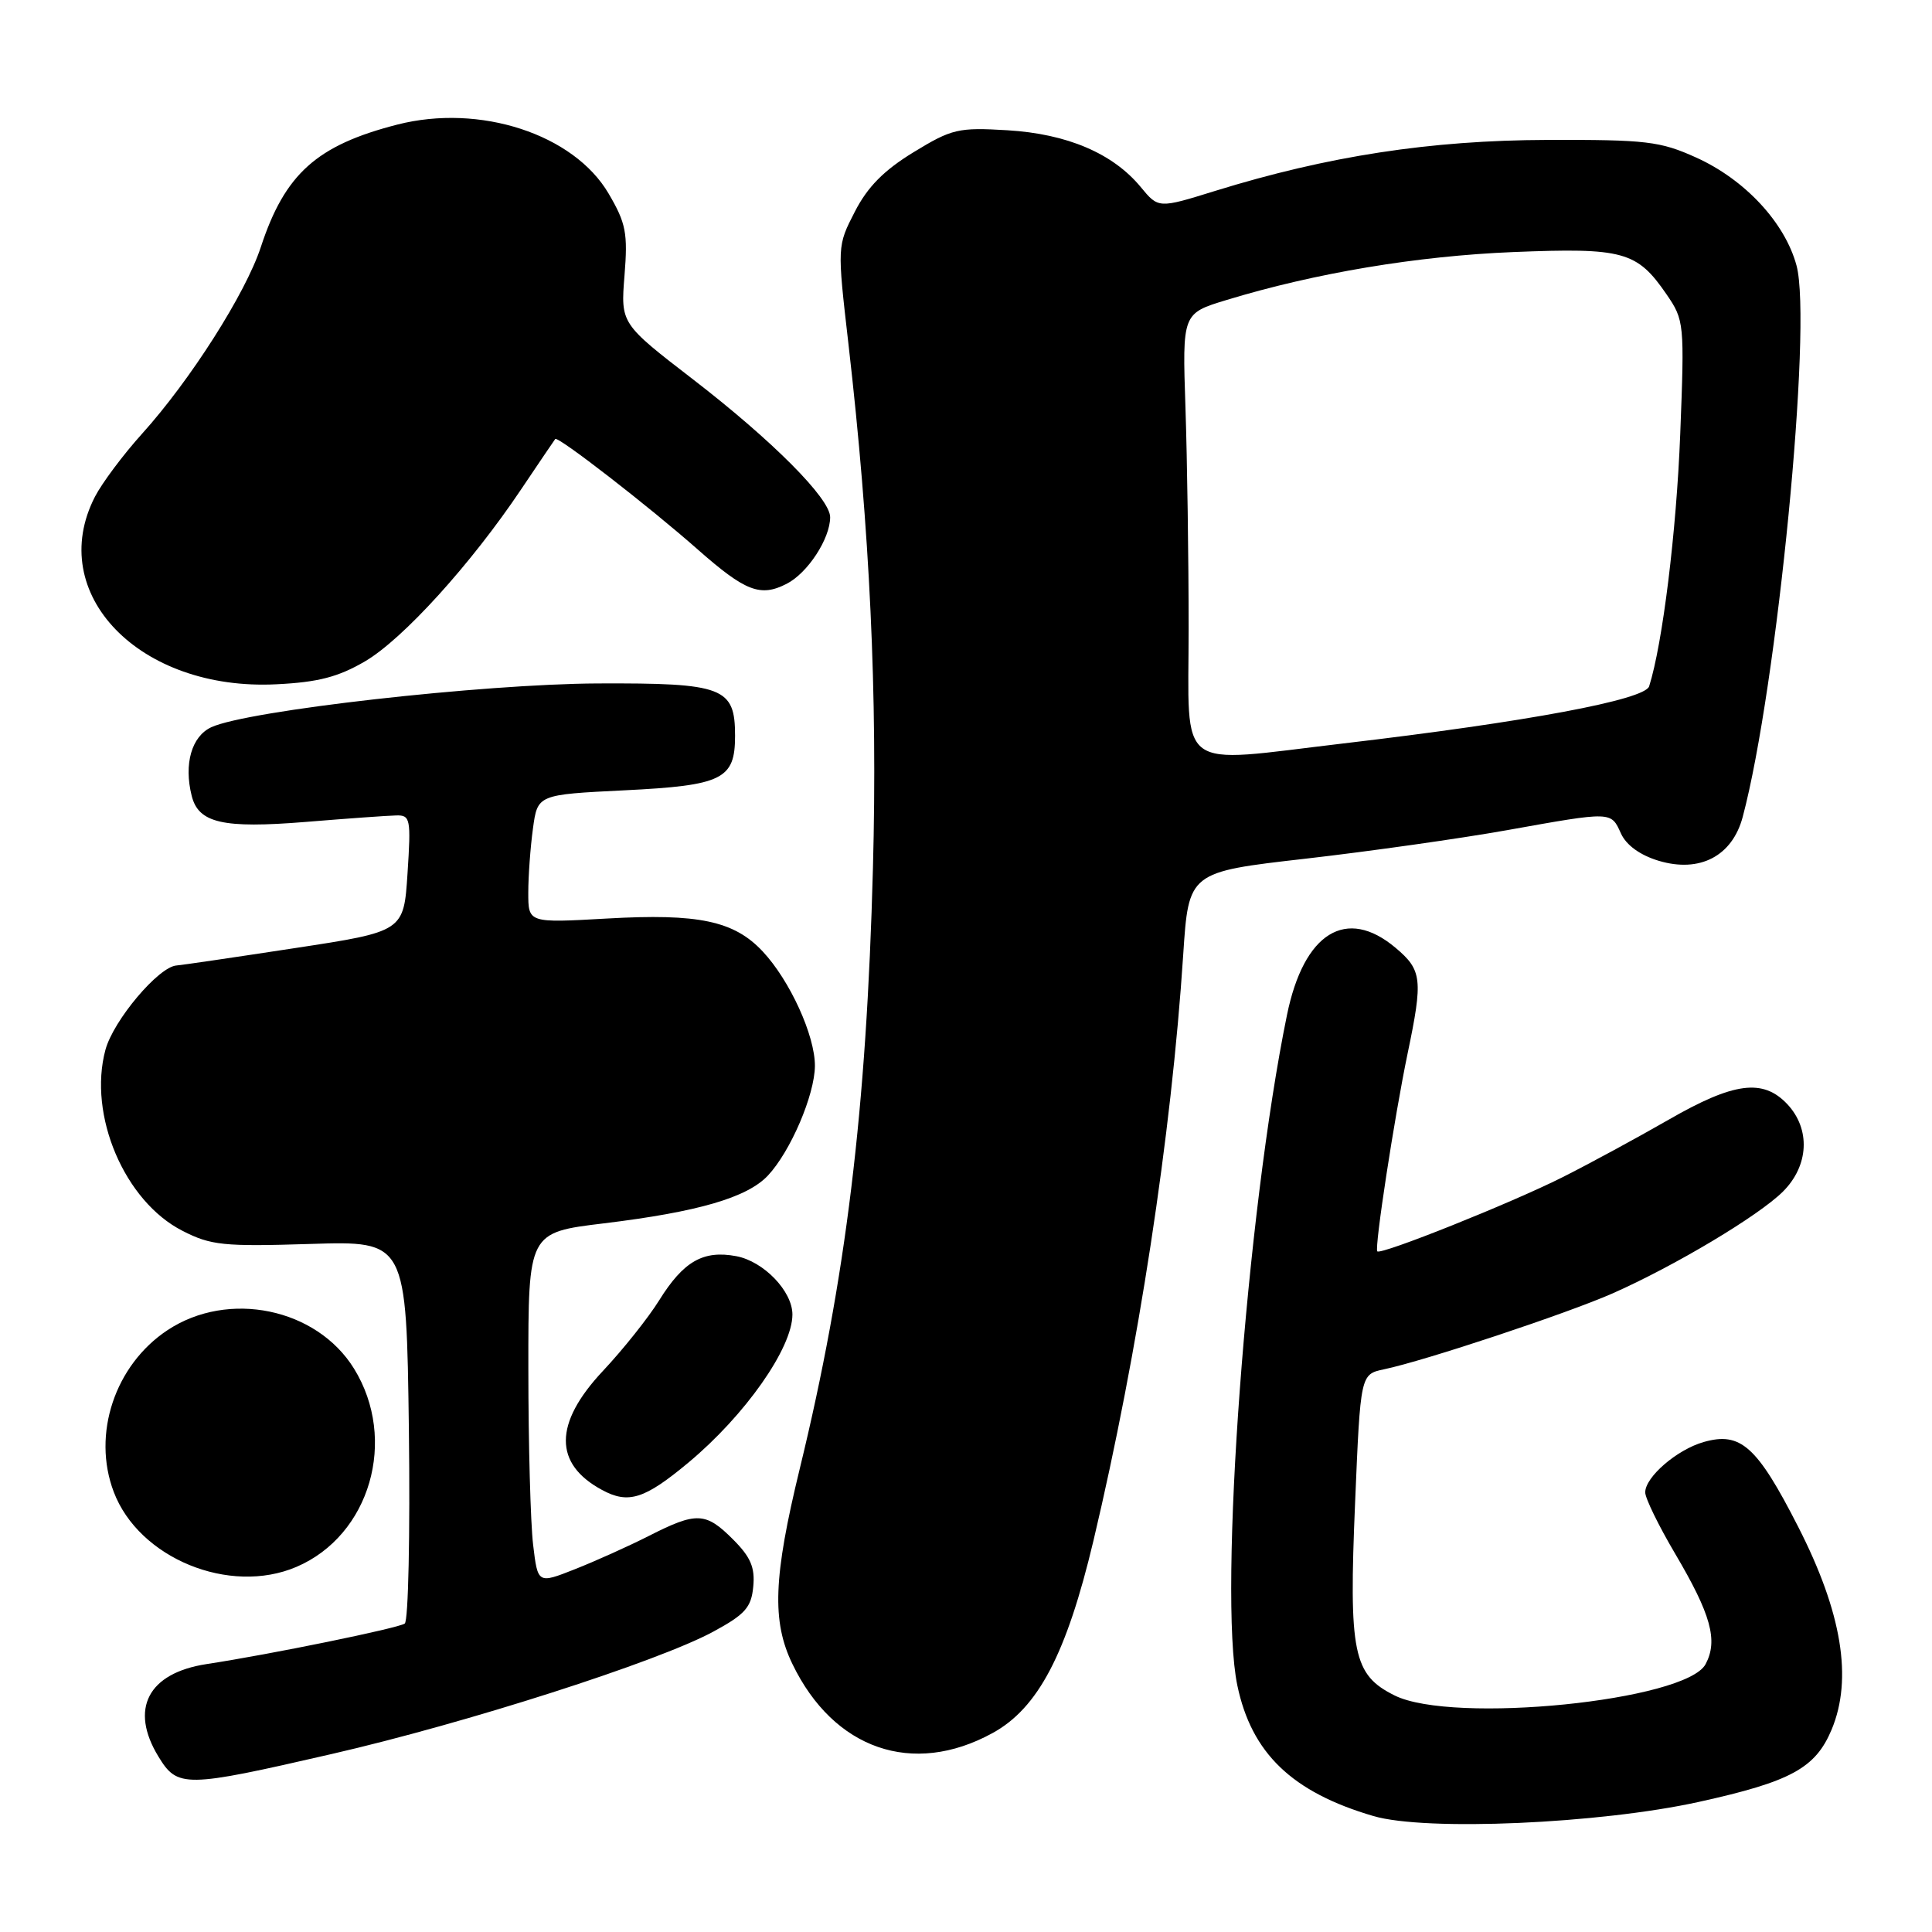 <?xml version="1.0" encoding="UTF-8" standalone="no"?>
<!DOCTYPE svg PUBLIC "-//W3C//DTD SVG 1.1//EN" "http://www.w3.org/Graphics/SVG/1.1/DTD/svg11.dtd" >
<svg xmlns="http://www.w3.org/2000/svg" xmlns:xlink="http://www.w3.org/1999/xlink" version="1.1" viewBox="0 0 256 256">
 <g >
 <path fill="currentColor"
d=" M 225.11 238.76 C 237.31 236.07 240.56 234.29 242.70 229.18 C 245.51 222.44 244.07 213.67 238.27 202.31 C 232.81 191.61 230.64 189.67 225.73 191.08 C 222.20 192.09 218.00 195.71 218.00 197.75 C 218.00 198.52 219.77 202.15 221.94 205.83 C 226.73 213.94 227.67 217.37 226.00 220.51 C 223.39 225.38 192.50 228.49 184.80 224.66 C 179.29 221.92 178.71 219.08 179.56 199.04 C 180.27 182.10 180.27 182.10 183.39 181.44 C 188.79 180.31 207.68 174.03 213.68 171.38 C 221.93 167.73 233.04 161.09 236.25 157.89 C 239.69 154.46 239.93 149.62 236.83 146.31 C 233.61 142.89 229.75 143.39 221.10 148.37 C 216.92 150.77 210.60 154.20 207.04 155.99 C 200.20 159.43 182.97 166.32 182.50 165.81 C 182.10 165.37 184.76 148.04 186.51 139.62 C 188.57 129.77 188.43 128.54 184.92 125.59 C 178.39 120.09 172.76 123.58 170.53 134.50 C 165.16 160.71 161.42 211.17 163.95 223.31 C 165.83 232.32 171.21 237.48 182.00 240.64 C 188.93 242.67 211.96 241.66 225.11 238.76 Z  M 43.93 232.42 C 61.79 228.32 87.17 220.18 94.50 216.21 C 98.73 213.92 99.55 213.00 99.81 210.24 C 100.06 207.70 99.46 206.31 97.14 203.99 C 93.51 200.35 92.31 200.30 85.99 203.51 C 83.27 204.89 78.84 206.88 76.15 207.94 C 71.26 209.87 71.26 209.87 70.64 204.68 C 70.30 201.83 70.01 191.36 70.01 181.40 C 70.00 163.31 70.00 163.31 80.02 162.10 C 92.51 160.58 99.00 158.69 101.75 155.77 C 104.75 152.57 107.95 145.10 107.98 141.24 C 108.00 137.24 104.68 129.94 101.07 126.08 C 97.28 122.02 92.57 121.02 80.43 121.71 C 70.00 122.30 70.00 122.30 70.00 118.29 C 70.00 116.08 70.28 112.26 70.62 109.78 C 71.23 105.29 71.23 105.29 82.76 104.72 C 95.74 104.08 97.40 103.26 97.40 97.50 C 97.40 91.08 95.87 90.49 79.21 90.56 C 63.92 90.63 32.75 94.15 28.00 96.36 C 25.39 97.57 24.34 101.23 25.40 105.45 C 26.30 109.06 29.52 109.80 40.50 108.91 C 46.00 108.46 51.40 108.07 52.50 108.05 C 54.37 108.00 54.47 108.48 54.00 115.71 C 53.50 123.43 53.50 123.43 39.00 125.64 C 31.02 126.86 24.01 127.89 23.40 127.93 C 21.03 128.08 15.03 135.19 13.97 139.11 C 11.64 147.76 16.50 159.18 24.18 163.09 C 27.95 165.02 29.61 165.19 41.11 164.83 C 53.85 164.43 53.85 164.43 54.18 189.47 C 54.35 203.23 54.11 214.79 53.63 215.13 C 52.79 215.74 35.91 219.20 27.37 220.50 C 19.61 221.69 17.14 226.44 20.99 232.75 C 23.53 236.91 24.45 236.90 43.93 232.42 Z  M 131.50 229.65 C 137.56 226.34 141.32 219.16 144.89 204.14 C 150.82 179.13 155.22 150.41 156.78 126.53 C 157.50 115.55 157.50 115.55 173.00 113.78 C 181.53 112.80 193.54 111.10 199.70 110.00 C 213.68 107.50 213.45 107.50 214.79 110.45 C 215.50 112.00 217.33 113.32 219.79 114.06 C 225.23 115.69 229.54 113.44 230.92 108.24 C 235.47 91.17 240.17 43.04 238.05 35.19 C 236.52 29.50 231.21 23.79 224.74 20.87 C 219.98 18.72 218.16 18.50 205.00 18.54 C 189.54 18.59 175.96 20.67 161.00 25.30 C 153.50 27.63 153.50 27.63 151.15 24.78 C 147.45 20.31 141.40 17.74 133.50 17.26 C 126.97 16.87 126.13 17.07 121.05 20.17 C 117.12 22.57 114.95 24.77 113.27 28.05 C 110.93 32.60 110.93 32.60 112.42 45.55 C 115.27 70.34 116.29 92.04 115.67 115.00 C 114.82 147.09 112.10 169.43 105.97 194.62 C 102.47 209.00 102.26 214.83 105.00 220.49 C 110.47 231.81 120.95 235.43 131.50 229.65 Z  M 39.28 207.62 C 49.04 203.45 52.72 190.76 46.91 181.35 C 41.95 173.33 30.26 170.92 22.20 176.25 C 15.22 180.87 12.17 190.04 15.07 197.68 C 18.40 206.48 30.42 211.41 39.28 207.62 Z  M 91.22 193.80 C 98.73 187.54 105.00 178.62 105.00 174.18 C 105.00 171.09 101.19 167.13 97.56 166.45 C 93.19 165.63 90.57 167.12 87.35 172.29 C 85.91 174.61 82.54 178.84 79.86 181.69 C 73.38 188.61 73.35 193.97 79.78 197.43 C 83.27 199.32 85.41 198.64 91.22 193.80 Z  M 48.37 87.63 C 53.39 84.69 62.41 74.75 69.06 64.83 C 71.40 61.35 73.43 58.35 73.57 58.17 C 73.91 57.74 86.05 67.15 92.49 72.84 C 98.77 78.37 100.76 79.14 104.23 77.36 C 107.02 75.94 110.00 71.37 110.00 68.53 C 110.00 66.06 102.38 58.41 91.87 50.30 C 82.24 42.88 82.24 42.88 82.75 36.51 C 83.20 30.90 82.95 29.58 80.65 25.66 C 76.03 17.77 63.58 13.71 52.64 16.51 C 41.96 19.25 37.75 23.03 34.56 32.74 C 32.55 38.87 25.22 50.39 18.80 57.50 C 16.32 60.25 13.52 64.00 12.58 65.82 C 5.98 78.67 18.48 91.59 36.64 90.67 C 42.16 90.40 44.83 89.70 48.37 87.63 Z  M 157.50 83.25 C 157.50 74.04 157.31 60.88 157.08 54.02 C 156.66 41.53 156.66 41.53 162.53 39.75 C 174.24 36.18 187.77 33.92 200.50 33.40 C 215.12 32.81 216.91 33.30 220.83 39.01 C 223.17 42.42 223.21 42.85 222.64 57.50 C 222.14 70.42 220.30 85.33 218.52 90.94 C 217.95 92.73 202.34 95.65 178.00 98.51 C 155.55 101.15 157.50 102.60 157.50 83.25 Z "/>
</g>
</svg>